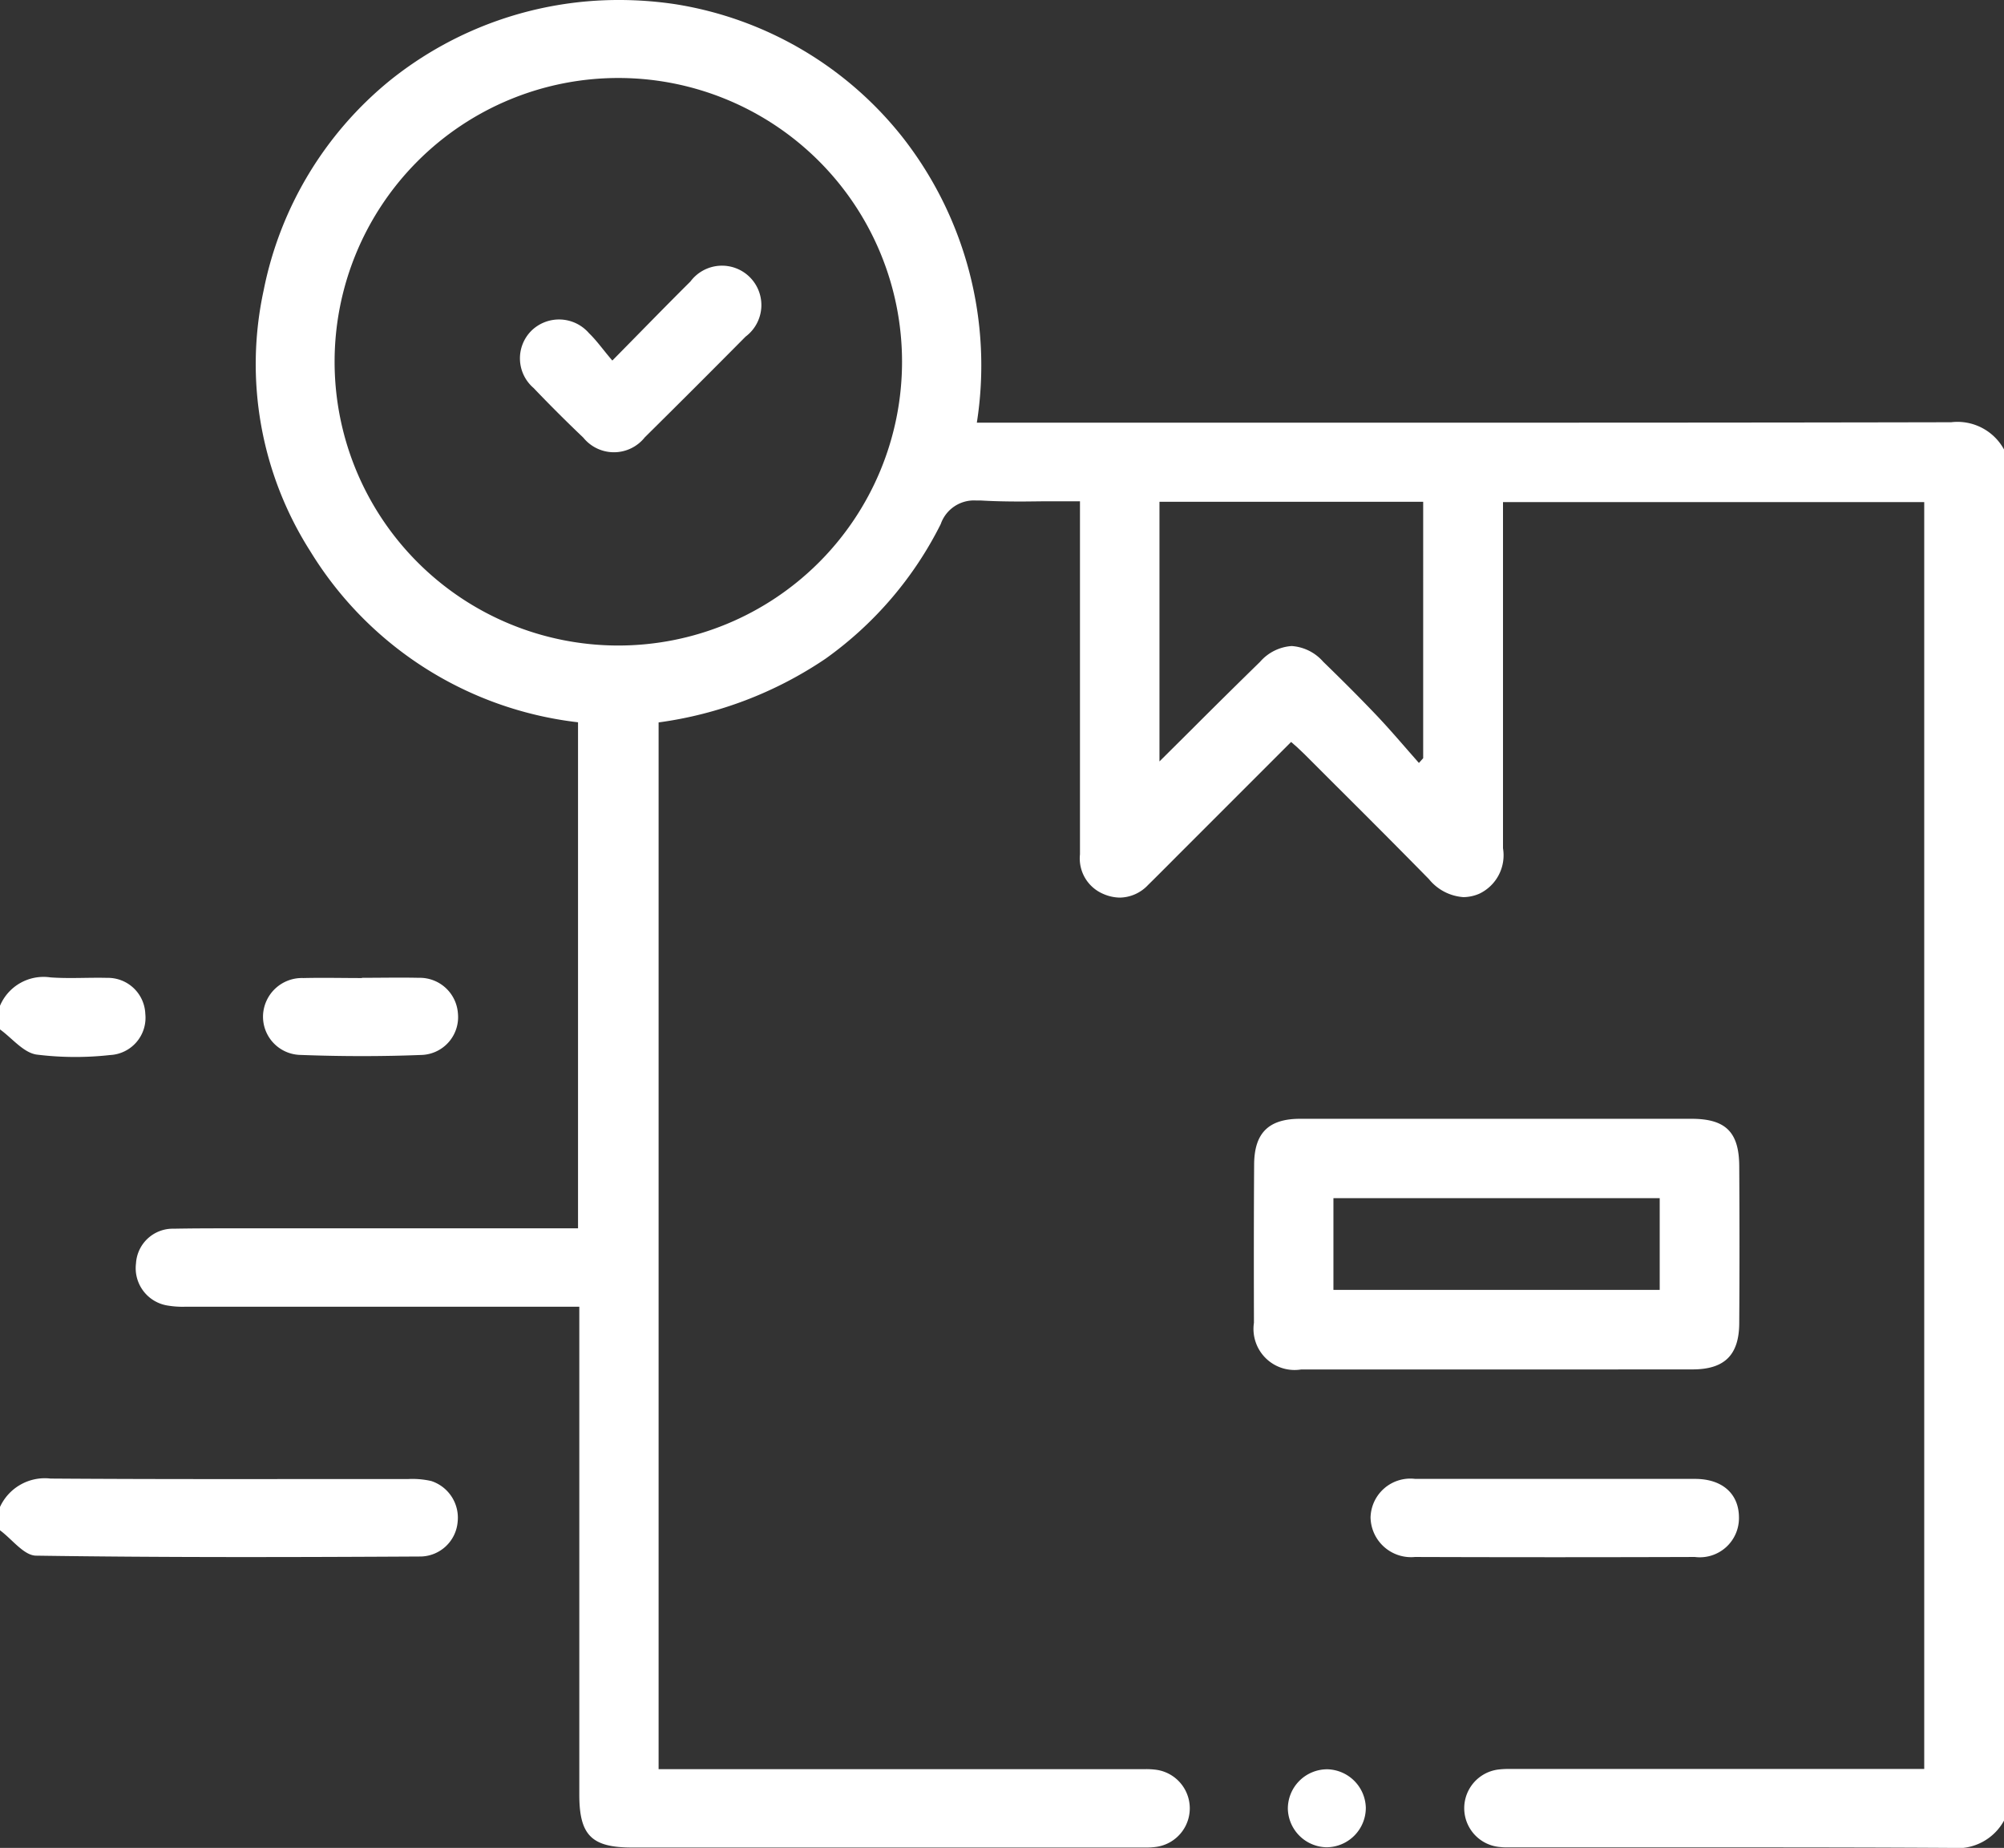 <svg xmlns="http://www.w3.org/2000/svg" width="42.38" height="39.072" viewBox="0 0 42.38 39.072">
  <rect x="0" y="0" width="42.38" height="39.072" fill="#333333" stroke="none"/>
  <g id="order" transform="translate(0 0)">
    <g id="Group" transform="translate(0 0)">
      <path id="Shape" d="M38.394,39.072h-.015c-1.341-.008-2.781-.011-4.669-.011H29.026c-.067,0-.118,0-.165-.006a.824.824,0,0,1-.01-1.644,1.778,1.778,0,0,1,.186-.008h8.78V10.616H28.909v.451q0,.9,0,1.81v.039c0,1.643,0,3.343,0,5.02a.9.9,0,0,1-.495.958.864.864,0,0,1-.341.075,1.029,1.029,0,0,1-.729-.379c-.662-.675-1.341-1.354-2-2.01l-.01-.01-.591-.591c-.064-.064-.131-.126-.2-.191l-.115-.1-2.4,2.4-.011.011-.184.185c-.141.141-.286.287-.431.429a.836.836,0,0,1-.592.266.9.9,0,0,1-.357-.079.814.814,0,0,1-.49-.836c0-1.03,0-2.077,0-3.09v0q0-.688,0-1.375v-3h-.064c-.192,0-.384,0-.57,0-.206,0-.417.005-.623.005-.329,0-.6-.007-.848-.022l-.1,0a.744.744,0,0,0-.74.5,7.759,7.759,0,0,1-2.436,2.846,8.285,8.285,0,0,1-3.53,1.347V37.407H21.347a1.6,1.6,0,0,1,.226.013.823.823,0,0,1,0,1.631,1.416,1.416,0,0,1-.212.013H10.486c-.851,0-1.11-.26-1.111-1.113V27.63H1.025a1.863,1.863,0,0,1-.34-.023A.8.8,0,0,1,0,26.714a.779.779,0,0,1,.8-.734c.309-.006.648-.008,1.069-.008H9.348v-10.7a7.666,7.666,0,0,1-5.66-3.613A7.361,7.361,0,0,1,2.7,6.137,7.639,7.639,0,0,1,5.372,1.7,7.719,7.719,0,0,1,10.215,0,8.024,8.024,0,0,1,11.4.088a7.649,7.649,0,0,1,4.8,2.8,7.823,7.823,0,0,1,1.582,6.049h8.744c3.508,0,7.661,0,11.86-.009a1.122,1.122,0,0,1,1.125.588V38.483A1.124,1.124,0,0,1,38.394,39.072ZM24.44,13.66a.971.971,0,0,1,.665.33c.444.431.805.794,1.137,1.143.211.223.416.458.614.685q.137.157.275.314l.059-.066.031-.035V10.61H21.644V16.1l.676-.672c.5-.5.97-.964,1.451-1.434A.973.973,0,0,1,24.44,13.66ZM10.2,1.649a6,6,0,0,0,0,12,6,6,0,0,0,0-12Z" transform="translate(2.876)" fill="#fff"/>
      <path id="Shape-2" data-name="Shape" d="M0,.6A1.044,1.044,0,0,1,1.069,0c2.52.018,5.04.008,7.561.01a1.8,1.8,0,0,1,.49.042.816.816,0,0,1,.558.866.8.8,0,0,1-.774.73C6.19,1.663,3.477,1.67.765,1.63c-.258,0-.51-.349-.765-.536Q0,.847,0,.6Z" transform="translate(0 31.263)" fill="#fff"/>
      <path id="Shape-3" data-name="Shape" d="M0,.6A1,1,0,0,1,1.066,0c.4.029.8,0,1.195.01a.792.792,0,0,1,.812.762.789.789,0,0,1-.746.87A6.619,6.619,0,0,1,.766,1.631C.488,1.584.254,1.283,0,1.1V.6Z" transform="translate(0 20.666)" fill="#fff"/>
      <path id="Shape-4" data-name="Shape" d="M5.141,5.3c-1.374,0-2.766,0-4.138,0a.869.869,0,0,1-1-.987C0,3.1,0,2.005.007.958.013.3.313,0,.98,0L2.771,0H9.256c.723,0,1.006.281,1.01,1,.007,1.175.007,2.258,0,3.31,0,.683-.308.988-.986.989C7.907,5.3,6.514,5.3,5.141,5.3ZM1.684,1.678V3.618h6.9V1.678Z" transform="translate(26.515 23.656)" fill="#fff"/>
      <path id="Shape-5" data-name="Shape" d="M3.883,0c.993,0,1.986,0,2.98,0,.58,0,.93.319.928.822a.828.828,0,0,1-.933.829q-2.959.01-5.918,0A.857.857,0,0,1,0,.818.842.842,0,0,1,.945,0C1.924,0,2.9,0,3.883,0Z" transform="translate(28.984 31.27)" fill="#fff"/>
      <path id="Shape-6" data-name="Shape" d="M2.092,0c.4,0,.8-.009,1.2,0a.809.809,0,0,1,.829.753.8.8,0,0,1-.746.877c-.865.035-1.732.033-2.6,0A.809.809,0,0,1,0,.782.823.823,0,0,1,.854.005c.412-.01.825,0,1.237,0Z" transform="translate(5.563 20.675)" fill="#fff"/>
      <path id="Shape-7" data-name="Shape" d="M1.649.813a.835.835,0,0,1-.834.836A.835.835,0,0,1,0,.836.833.833,0,0,1,.834,0a.835.835,0,0,1,.815.813Z" transform="translate(27.235 37.41)" fill="#fff"/>
      <path id="Shape-8" data-name="Shape" d="M1.955,2.006C2.562,1.391,3.079.858,3.606.335A.833.833,0,1,1,4.773,1.5Q3.713,2.57,2.641,3.63a.833.833,0,0,1-1.3.007Q.8,3.122.287,2.585A.825.825,0,0,1,.246,1.373a.837.837,0,0,1,1.215.055c.167.161.3.354.494.579Z" transform="translate(10.995 5.617)" fill="#fff"/>
    </g>
  </g>
</svg>
